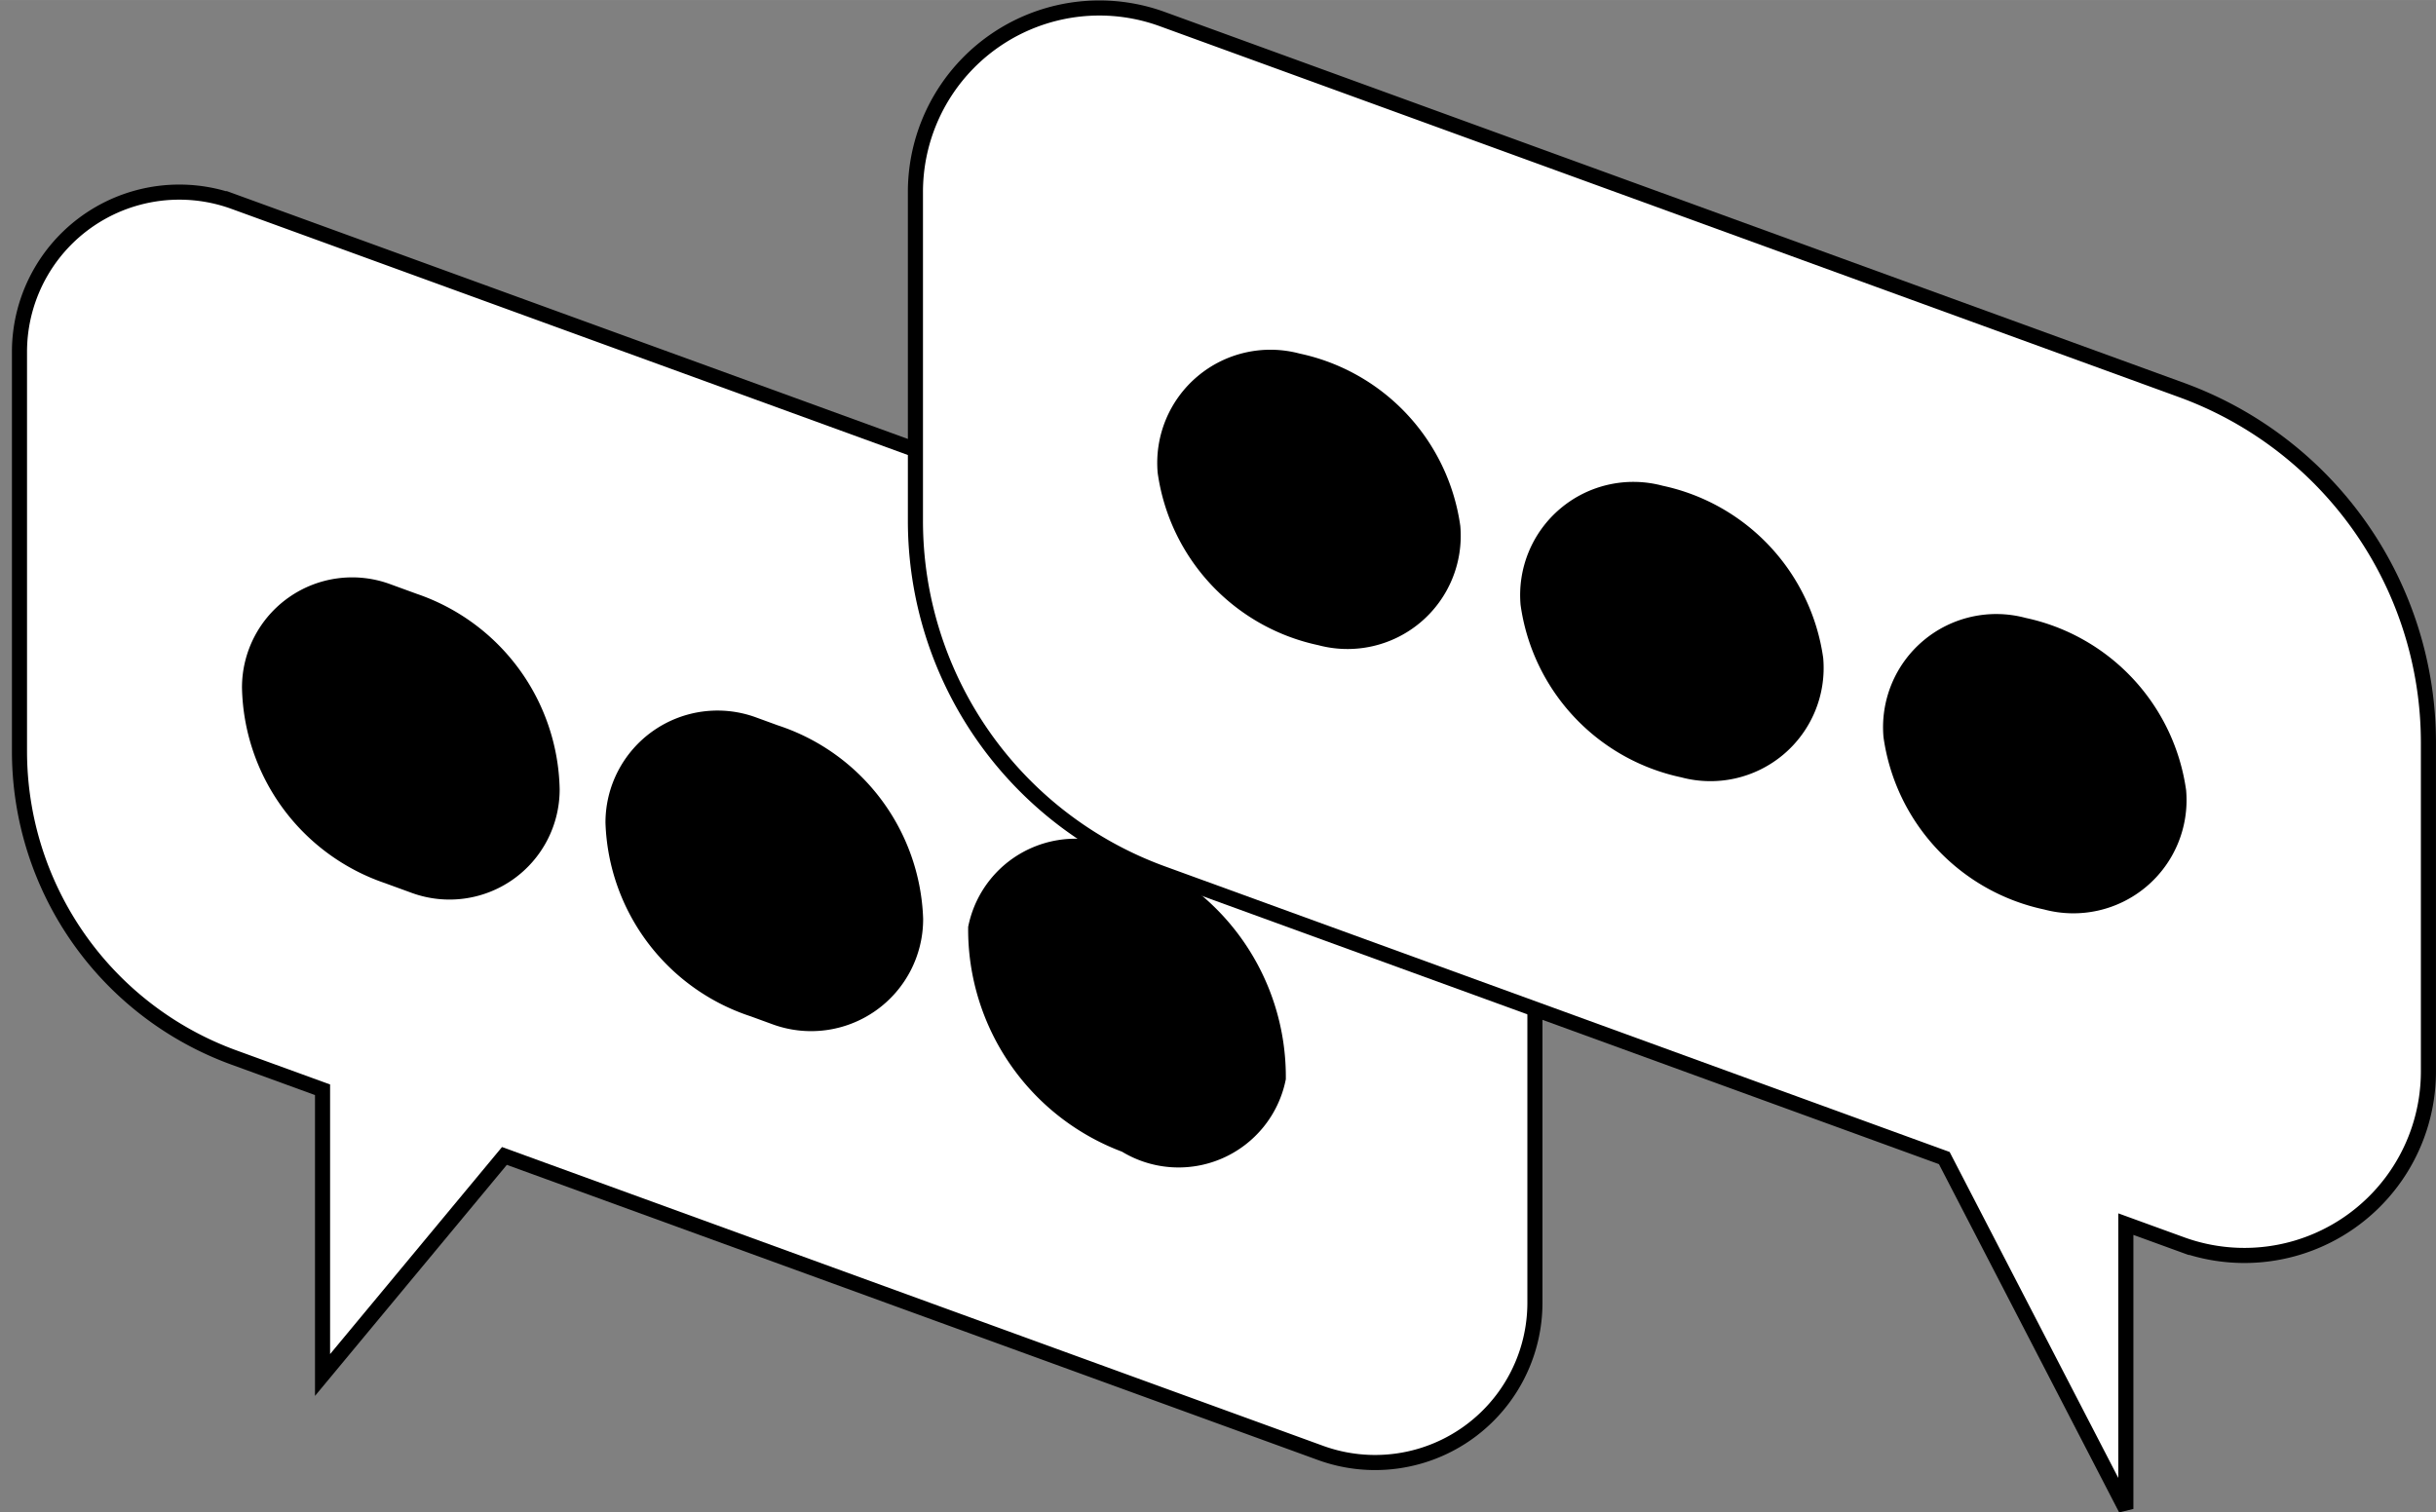 <?xml version="1.0" encoding="UTF-8"?>
<svg width="161.6" height="100.35" version="1.1" viewBox="0 0 42.758 26.551" xmlns="http://www.w3.org/2000/svg" xmlns:cc="http://creativecommons.org/ns#" xmlns:dc="http://purl.org/dc/elements/1.1/" xmlns:rdf="http://www.w3.org/1999/02/22-rdf-syntax-ns#">
 <rect x="0" y="0" width="42.758" height="26.551" fill="#808080" stroke="none"/>
 <g transform="translate(-132.66 504.62)">
  <path transform="scale(.265)" d="m512.54-1891.5a10.586 10.586 0 0 0-10.646 10.584v26.457a21.591 21.591 0 0 0 14.205 20.289l5.869 2.137v18.896l12.047-14.512 54.051 19.672a10.586 10.586 0 0 0 14.205-9.947v-26.457a21.591 21.591 0 0 0-14.205-20.289l-71.967-26.193a10.586 10.586 0 0 0-3.559-0.637z" fill="#fff" stroke="#000" stroke-width="1px"/>
  <path d="m151.92-504.48a3.23 3.23 0 0 0-3.192 3.23v5.773a6.588 6.588 0 0 0 4.335 6.191l13.724 4.996 3.187 6.16v-5l0.976 0.355a3.23 3.23 0 0 0 4.335-3.035v-5.773a6.589 6.589 0 0 0-4.335-6.191l-17.888-6.511a3.23 3.23 0 0 0-1.144-0.195z" fill="#fff" stroke="#000" stroke-width=".265px"/>
  <g>
   <path d="m152.98-496.32a3.605 3.605 47.028 0 0 2.819 3.026 1.987 1.987 139.98 0 0 2.493-2.093 3.605 3.605 47.028 0 0-2.819-3.026 1.987 1.987 139.98 0 0-2.493 2.093z"/>
   <path d="m159.35-494a3.605 3.605 47.028 0 0 2.819 3.026 1.987 1.987 139.98 0 0 2.493-2.093 3.605 3.605 47.028 0 0-2.819-3.026 1.987 1.987 139.98 0 0-2.493 2.093z"/>
   <path d="m165.72-491.68a3.605 3.605 47.028 0 0 2.819 3.026 1.987 1.987 139.98 0 0 2.493-2.093 3.605 3.605 47.028 0 0-2.819-3.026 1.987 1.987 139.98 0 0-2.493 2.093z"/>
   <g stroke="#000" stroke-width=".265px">
    <path d="m137.04-492.55a3.571 3.571 53.837 0 0 2.417 3.307l0.477 0.174a1.801 1.801 145 0 0 2.417-1.693 3.571 3.571 53.837 0 0-2.417-3.307l-0.477-0.174a1.801 1.801 145 0 0-2.417 1.693z"/>
    <path d="m143.42-490.18a3.572 3.572 53.087 0 0 2.461 3.277l0.389 0.142a1.834 1.834 145 0 0 2.461-1.723 3.572 3.572 53.087 0 0-2.461-3.277l-0.389-0.142a1.834 1.834 145 0 0-2.461 1.723z"/>
    <path d="m152.47-489.5a4.037 4.037 55.432 0 1 2.627 3.813 1.786 1.786 156.52 0 1-2.684 1.166 4.037 4.037 55.432 0 1-2.627-3.813 1.786 1.786 156.52 0 1 2.684-1.166z"/>
   </g>
  </g>
 </g>
</svg>
